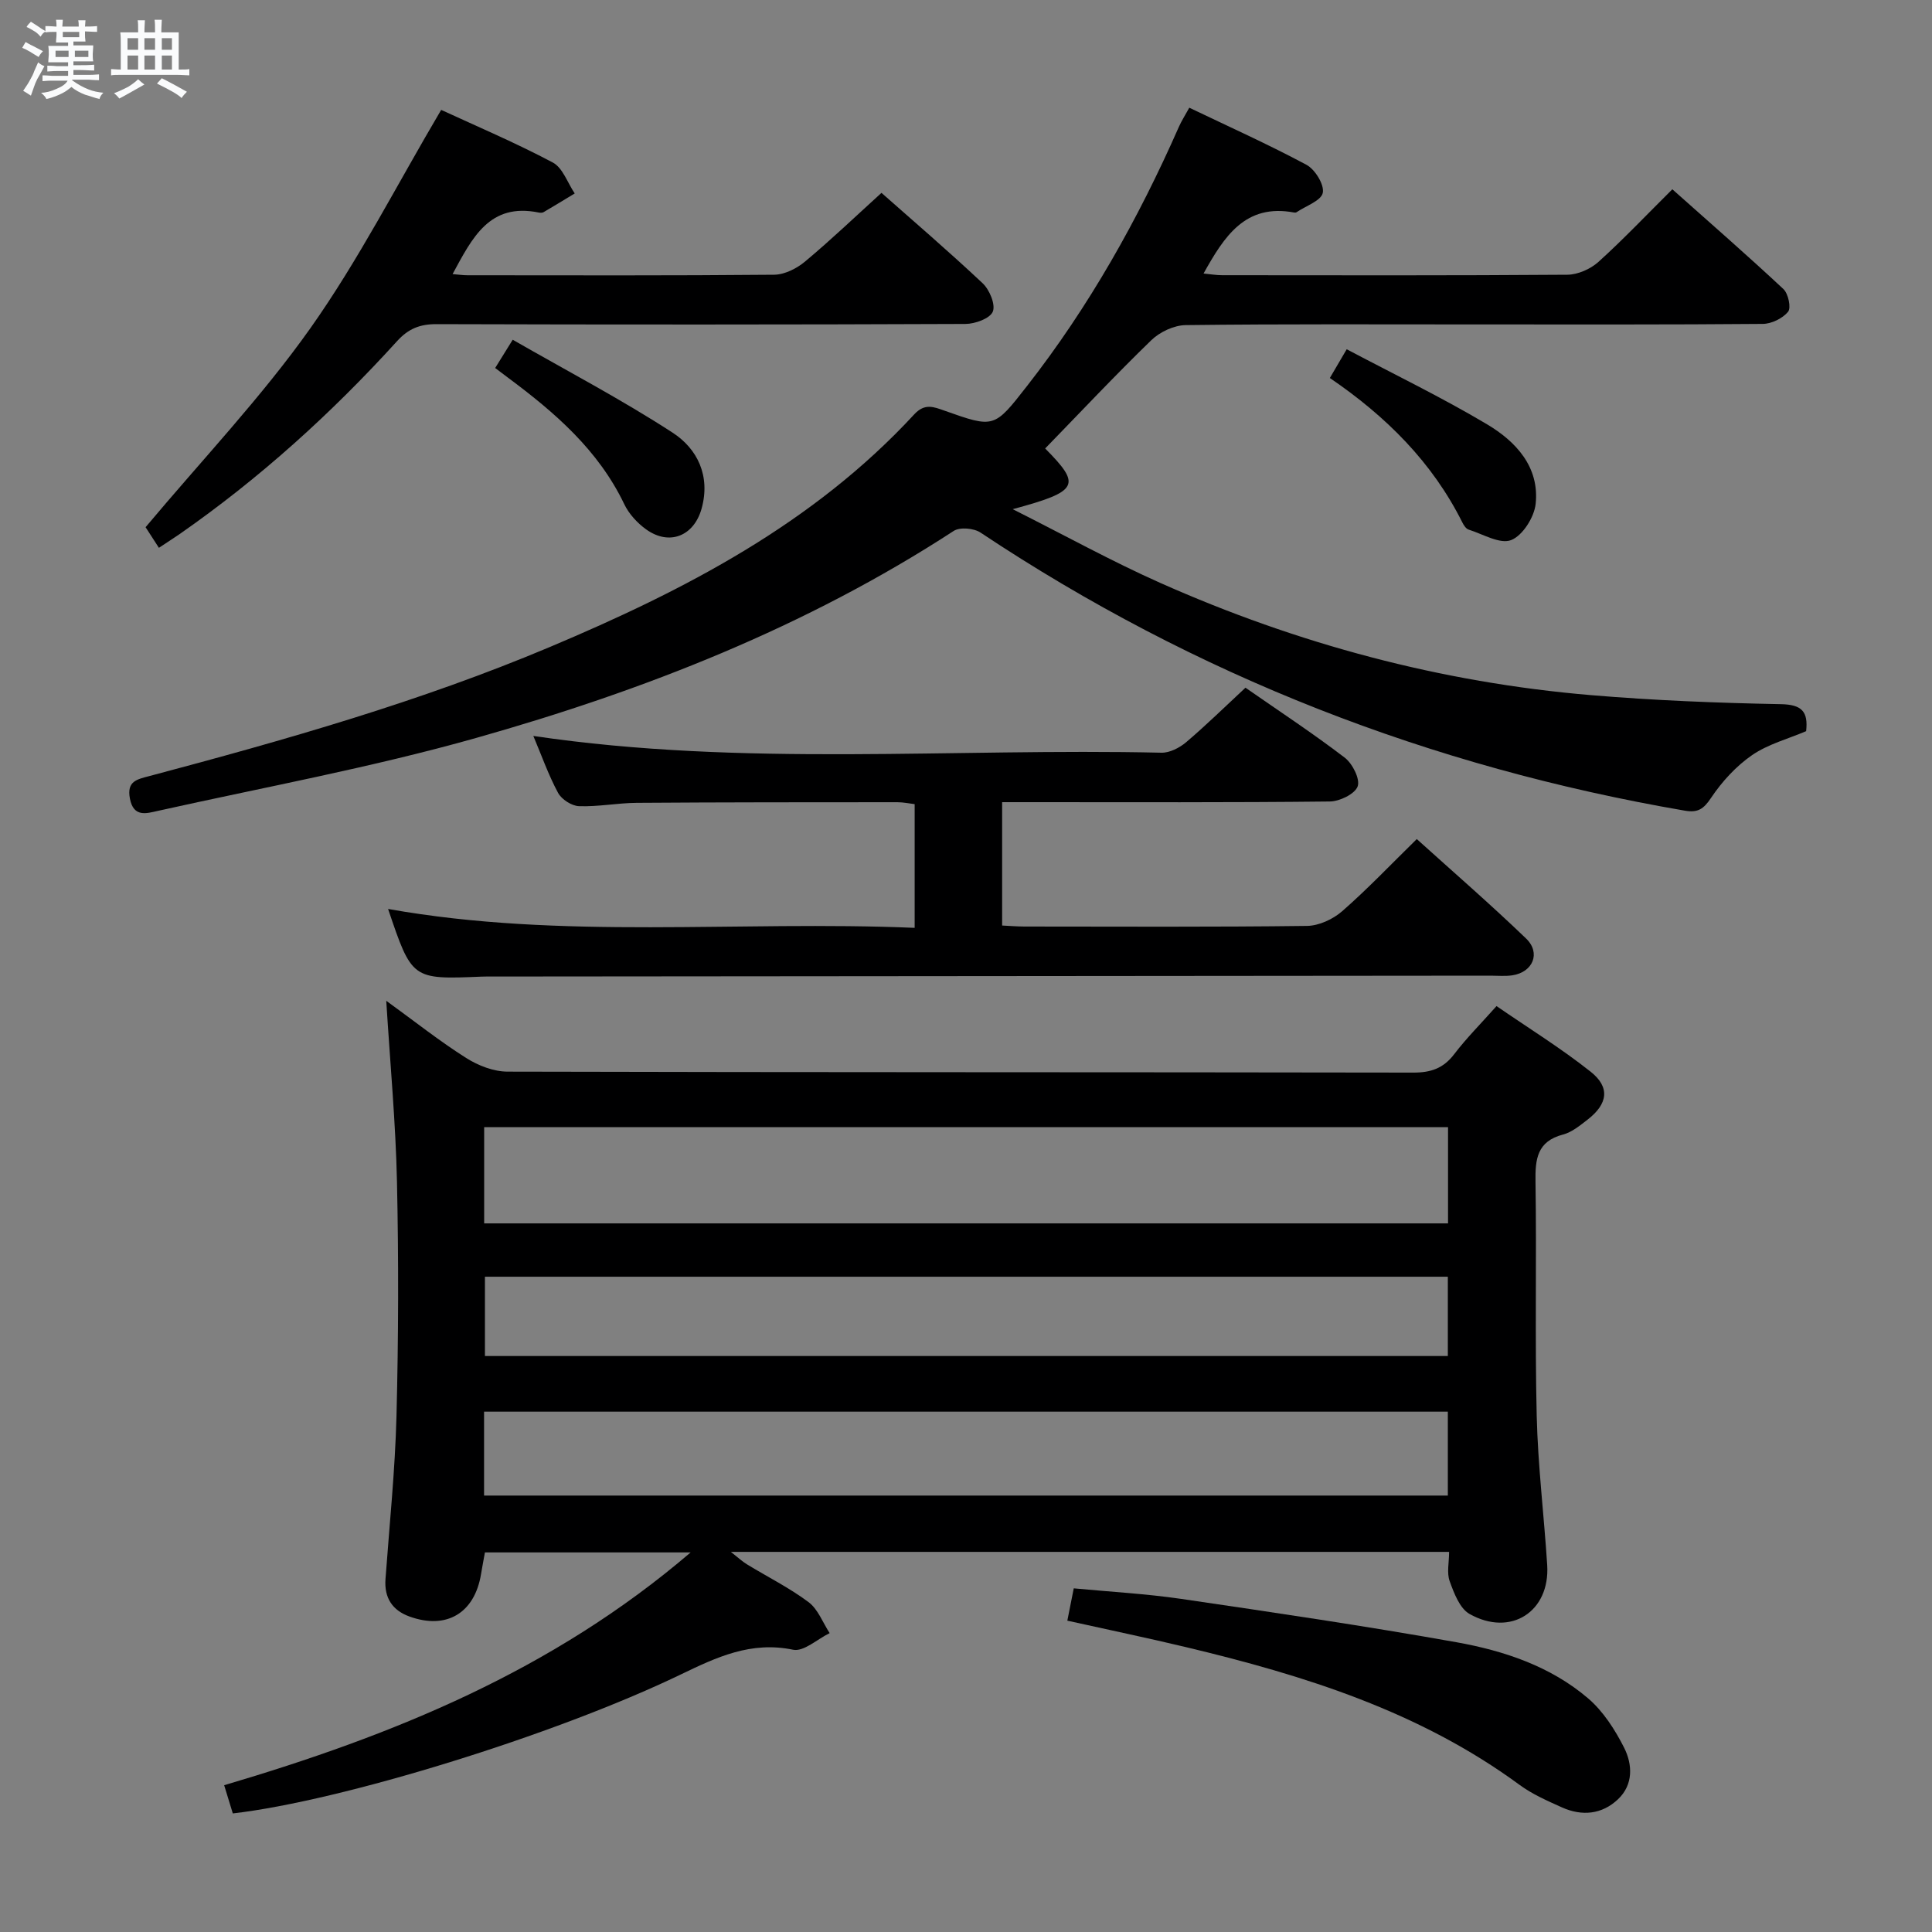 <svg enable-background="new 0 0 400 400" viewBox="0 0 400 400" xmlns="http://www.w3.org/2000/svg"><rect x="0" y="0" width="400" height="400" fill="#808080" stroke="none"/><path d="m6.8 9.5c.6.3 1.3.7 2.1 1.1-.4.4-.7.8-.9 1.2-.7-.4-1.3-.8-1.8-1.1s-1.1-.6-1.6-.8c.2-.4.5-.8.7-1.2.4.2.8.5 1.5.8zm.9 6.9c-.3.6-.5 1.1-.7 1.7s-.4 1.1-.6 1.7c-.6-.4-1.1-.7-1.6-1 .7-1 1.2-1.8 1.5-2.4.3-.5.6-1.1.8-1.7.3-.6.5-1.2.8-1.8.3.3.8.6 1.3.8-.7 1.3-1.2 2.2-1.5 2.7zm.1-11c.4.3 1 .7 1.7 1.1-.5.2-.8.6-1.1 1.1-.5-.6-1-1-1.4-1.2s-.9-.6-1.5-.8c.2-.4.5-.7.9-1.1.5.3.9.6 1.4.9zm10.5 13.1c1 .4 2 .6 3.1.7-.4.4-.7.8-.8 1.3-.9-.2-1.9-.6-3-.9-1-.4-2-.9-2.8-1.6-.5.4-1.1.9-1.9 1.3s-1.9.9-3.3 1.2c-.1-.3-.5-.8-1.1-1.3 1 0 2.1-.3 3.2-.8 1.2-.5 1.9-1 2.3-1.7h-3.2c-.4 0-1 0-2 .1v-1.2c1 0 1.7.1 2 .1h3.3v-1h-2.3c-.2 0-.9 0-2 .1v-1.2c1.2 0 1.9.1 2 .1h2.3v-.8h-4.1c0-.7.1-1.2.1-1.6 0-.5 0-1.1-.1-1.8h4.1v-.7h-2.5c0-.6.1-1.1.1-1.6v-.6h-.5c-.4 0-1 0-1.8.1v-1.3c1.2 0 1.9.1 2.1.1h.2c0-.3 0-.8-.1-1.4h1.4c0 .6-.1 1-.1 1.4h3.4c0-.4 0-.8-.1-1.3h1.5c0 .4-.1.9-.1 1.3.7 0 1.5 0 2.5-.1v1.2c-1 0-1.8-.1-2.5-.1v.6c0 .3 0 .8.1 1.5h-2.5v.8h4.1c0 .7-.1 1.3-.1 1.8s0 1 .1 1.5h-4.1v.8h1.4c.8 0 1.8 0 2.9-.1v1.2c-1 0-1.9-.1-2.8-.1h-1.5v1h3.2c.3 0 1 0 2.1-.1v1.2c-1.1 0-1.8-.1-2.1-.1h-3.4l-.1.1c1.4 1 2.4 1.5 3.4 1.9zm-4.1-6.7v-1.3h-2.7v1.3zm2.2-4.1v-1.1h-3.4v1.1zm1.9 4.1v-1.3h-2.8v1.3z" fill="#fafbfc"/><path d="m37 6.7v2.3 5.4c1 0 1.8 0 2.2-.1v1.3c-.6 0-1.5-.1-2.5-.1h-11.9c-.7 0-1.3 0-1.8.1v-1.3c.5 0 1.1.1 2 .1v-5.2c0-1 0-1.8-.1-2.5h3.7c0-1.3 0-2.1-.1-2.5h1.5c0 .4-.1 1.3-.1 2.5h2.2c0-1.2 0-2.1-.1-2.6h1.5c0 .4-.1 1.3-.1 2.6zm-12.3 13.7c-.3-.4-.7-.8-1.1-1.1 1.1-.4 2.1-.9 2.9-1.3.8-.5 1.5-1 2.1-1.6.4.4.9.8 1.3 1.1-2.5 1.4-4.2 2.4-5.2 2.9zm3.9-10.1v-2.4h-2.2v2.4zm0 4.1v-2.9h-2.2v2.9zm3.5-4.1v-2.4h-2.2v2.4zm0 4.1v-2.9h-2.2v2.9zm.4 2.9 1-1.1c.6.3 1.4.7 2.5 1.3s2 1.1 2.7 1.5c-.4.4-.8.8-1.1 1.3-.8-.8-2.5-1.7-5.1-3zm3.1-7v-2.4h-2.1v2.4zm0 4.1v-2.9h-2.1v2.9z" fill="#fafbfc"/><g fill="#000001"><path d="m79.97 207.2c6.05 4.39 11.11 8.41 16.54 11.84 2.49 1.58 5.7 2.83 8.59 2.83 62.5.16 125 .09 187.49.2 3.67.01 6.25-.88 8.49-3.82 2.51-3.29 5.46-6.25 8.76-9.95 6.56 4.52 13.31 8.69 19.49 13.59 4.08 3.23 3.55 6.67-.63 9.91-1.57 1.21-3.24 2.61-5.08 3.09-5.39 1.41-5.79 5.08-5.71 9.79.25 16.16-.14 32.34.25 48.49.25 10.29 1.51 20.56 2.17 30.84.62 9.66-7.55 14.95-16.08 10.14-2.03-1.15-3.21-4.3-4.11-6.78-.63-1.73-.12-3.88-.12-6.07-49.59 0-98.69 0-148.7 0 1.46 1.15 2.33 1.97 3.33 2.58 4.26 2.6 8.78 4.85 12.75 7.82 1.96 1.47 2.95 4.24 4.37 6.42-2.54 1.23-5.37 3.89-7.56 3.44-8.71-1.81-15.8 1.52-23.24 5.11-26.24 12.65-70.39 26.21-92.77 28.78-.54-1.78-1.11-3.62-1.79-5.84 34.88-10.31 67.91-23.65 96.58-48.2-14.82 0-28.51 0-42.59 0-.25 1.38-.55 2.94-.81 4.51-1.33 8.06-7.15 11.54-14.82 8.76-3.54-1.28-5.24-3.87-4.96-7.73.82-11.27 1.99-22.54 2.28-33.82.41-16.13.45-32.28.1-48.41-.26-12.09-1.39-24.18-2.22-37.52zm219.83 26.16c-66.83 0-133.18 0-199.56 0v19.93h199.56c0-6.75 0-13.19 0-19.93zm-199.58 76.28h199.54c0-5.96 0-11.56 0-17.37-66.6 0-132.96 0-199.54 0zm199.54-45.31c-66.73 0-133.09 0-199.36 0v16.42h199.36c0-5.5 0-10.77 0-16.42z"/><path d="m216.39 92.85c7.53 7.61 7.02 8.86-6.72 12.57 10.84 5.45 20.5 10.79 30.54 15.26 28.42 12.64 58.14 20.62 89.17 23.24 13.07 1.1 26.21 1.62 39.33 1.87 4.4.08 5.67 1.58 5.23 5.59-3.75 1.6-7.88 2.68-11.19 4.96s-6.23 5.48-8.48 8.83c-1.55 2.32-2.72 3.14-5.44 2.67-52.63-9.04-101.32-27.95-145.83-57.58-1.37-.91-4.26-1.17-5.54-.34-30.55 19.89-64.1 33.04-98.9 42.87-21.66 6.12-43.9 10.2-65.9 15.1-2.27.5-5 1.42-5.76-2.53-.7-3.65 1.45-4 4.09-4.7 28.07-7.46 55.99-15.39 82.84-26.7 27.93-11.77 54.55-25.53 75.47-48.19 2.15-2.32 4-1.54 6.21-.76 10.35 3.67 10.31 3.63 17.11-5.07 12.89-16.49 23.04-34.58 31.46-53.69.52-1.18 1.23-2.28 2.15-3.95 8.25 3.95 16.4 7.61 24.26 11.82 1.78.96 3.72 4.11 3.38 5.8-.33 1.64-3.51 2.71-5.44 4.02-.12.08-.33.09-.49.06-10.12-1.9-14.47 4.94-18.76 12.63 1.4.13 2.63.35 3.85.35 23.83.02 47.65.08 71.47-.1 2.17-.02 4.78-1.17 6.42-2.64 5.17-4.67 9.97-9.74 15.32-15.05 7.77 6.92 15.51 13.66 23 20.66 1.01.95 1.63 3.89.96 4.7-1.14 1.38-3.43 2.5-5.25 2.51-19.49.17-38.99.11-58.48.11-20.33 0-40.65-.11-60.98.14-2.42.03-5.36 1.41-7.13 3.13-7.5 7.27-14.67 14.91-21.97 22.41z"/><path d="m80.35 188.19c36.06 6.42 72.39 2.37 109.02 3.91 0-8.74 0-16.96 0-25.61-1.06-.12-2.32-.4-3.57-.4-17.99.01-35.99 0-53.98.13-3.98.03-7.97.83-11.93.69-1.52-.05-3.62-1.4-4.35-2.76-2-3.71-3.41-7.74-5.12-11.78 43.57 6.45 86.87 2.48 130.04 3.47 1.71.04 3.76-1.02 5.13-2.18 4.15-3.53 8.05-7.36 12.27-11.28 7.03 4.89 13.97 9.45 20.56 14.49 1.6 1.23 3.21 4.42 2.67 5.94-.57 1.58-3.73 3.11-5.77 3.13-20.66.23-41.32.14-61.97.14-1.82 0-3.64 0-5.87 0v25.54c1.44.07 3.03.2 4.63.21 19.49.01 38.99.12 58.48-.13 2.47-.03 5.39-1.38 7.29-3.04 5.24-4.58 10.05-9.65 15.45-14.94 7.46 6.74 15.23 13.47 22.62 20.58 3.12 2.99 1.43 6.99-2.84 7.63-1.47.22-2.99.07-4.49.07-68.97.06-137.94.12-206.92.18-.67 0-1.33-.01-2 .02-14.41.6-14.41.6-19.35-14.01z"/><path d="m32.9 113.42c-1.37-2.13-2.43-3.77-2.76-4.27 11.78-14.05 23.98-26.88 34.11-41.18 10.03-14.17 17.98-29.82 27.09-45.22 7.26 3.35 15.36 6.79 23.1 10.89 2.07 1.09 3.06 4.22 4.55 6.41-2.14 1.3-4.28 2.6-6.44 3.87-.26.15-.67.16-.98.09-10.23-2.11-13.79 5.22-17.87 12.74 1.26.1 2.16.24 3.07.24 21.17.01 42.33.09 63.5-.11 2.17-.02 4.69-1.29 6.42-2.74 5.36-4.48 10.43-9.32 15.81-14.21 6.37 5.63 13.81 12.01 20.95 18.72 1.42 1.34 2.7 4.4 2.1 5.87-.58 1.42-3.67 2.54-5.66 2.55-36.5.15-73 .15-109.5.04-3.45-.01-5.83.93-8.18 3.52-13.59 14.96-28.51 28.46-45.13 40.02-1.22.83-2.46 1.62-4.18 2.77z"/><path d="m220.98 335.54c.46-2.32.84-4.25 1.33-6.69 7.45.71 14.88 1.11 22.22 2.18 19.04 2.79 38.09 5.6 57.03 8.98 9.83 1.76 19.45 4.97 27.22 11.6 3.14 2.68 5.59 6.5 7.48 10.24 1.74 3.46 1.94 7.63-1.27 10.67-3.33 3.15-7.46 3.54-11.61 1.68-3.02-1.36-6.13-2.72-8.77-4.66-20.68-15.2-44.52-22.66-69.03-28.51-8.06-1.93-16.16-3.61-24.6-5.49z"/><path d="m275.33 78.26c1.17-1.99 2.14-3.66 3.49-5.95 9.85 5.21 19.7 9.97 29.06 15.54 5.97 3.55 10.88 8.82 10.06 16.48-.3 2.77-2.7 6.57-5.08 7.49-2.31.9-5.84-1.24-8.79-2.17-.54-.17-1.01-.89-1.3-1.47-6.23-12.47-15.77-21.97-27.44-29.92z"/><path d="m102.52 76.19c.99-1.6 1.92-3.09 3.63-5.85 11.21 6.43 22.48 12.34 33.11 19.24 5.14 3.34 7.86 8.95 6.01 15.68-1.57 5.72-6.69 7.81-11.51 4.33-1.82-1.31-3.55-3.19-4.51-5.2-5.36-11.21-14.37-18.98-24.04-26.17-.78-.58-1.56-1.18-2.69-2.03z"/></g></svg>